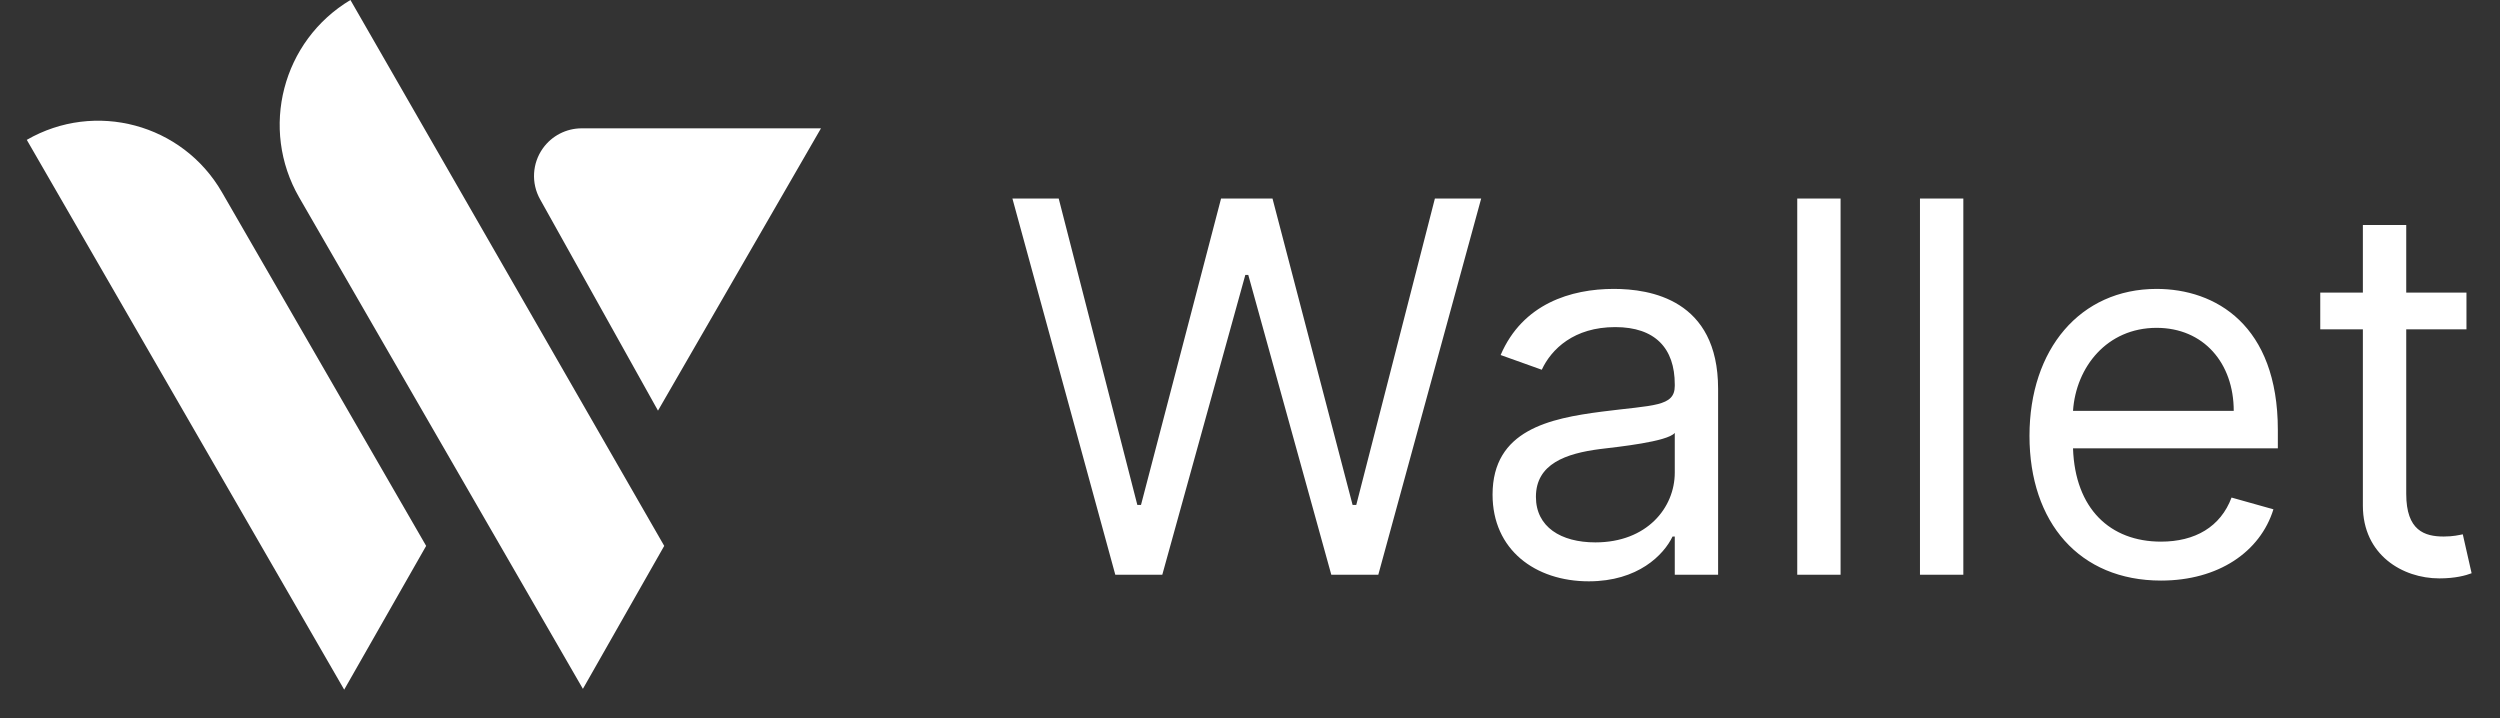 <svg width="87" height="25" viewBox="0 0 87 25" fill="none" xmlns="http://www.w3.org/2000/svg">
<rect x="0" y="0" width="87" height="25" fill="#333333" stroke="none"/>
<path d="M38.812 20H40.448L43.337 9.568H43.44L46.329 20H47.965L51.545 6.909H49.934L47.198 17.571H47.07L44.283 6.909H42.493L39.707 17.571H39.579L36.843 6.909H35.232L38.812 20ZM55.29 20.23C57.004 20.23 57.898 19.31 58.205 18.671H58.282V20H59.79V13.531C59.79 10.412 57.413 10.054 56.16 10.054C54.677 10.054 52.989 10.565 52.222 12.355L53.654 12.867C53.986 12.151 54.773 11.383 56.211 11.383C57.598 11.383 58.282 12.119 58.282 13.378V13.429C58.282 14.158 57.54 14.094 55.751 14.324C53.929 14.56 51.941 14.963 51.941 17.213C51.941 19.131 53.424 20.23 55.29 20.23ZM55.52 18.875C54.319 18.875 53.45 18.338 53.45 17.29C53.45 16.139 54.498 15.781 55.674 15.628C56.313 15.551 58.026 15.372 58.282 15.065V16.446C58.282 17.673 57.31 18.875 55.52 18.875ZM64.052 6.909H62.544V20H64.052V6.909ZM68.324 6.909H66.815V20H68.324V6.909ZM75.203 20.204C77.198 20.204 78.655 19.207 79.115 17.724L77.658 17.315C77.274 18.338 76.386 18.849 75.203 18.849C73.433 18.849 72.212 17.705 72.141 15.602H79.269V14.963C79.269 11.307 77.095 10.054 75.05 10.054C72.391 10.054 70.626 12.151 70.626 15.168C70.626 18.185 72.365 20.204 75.203 20.204ZM72.141 14.298C72.244 12.771 73.324 11.409 75.05 11.409C76.686 11.409 77.734 12.636 77.734 14.298H72.141ZM85.833 10.182H83.737V7.83H82.228V10.182H80.745V11.46H82.228V17.597C82.228 19.31 83.609 20.128 84.887 20.128C85.45 20.128 85.808 20.026 86.012 19.949L85.705 18.594C85.578 18.619 85.373 18.671 85.041 18.671C84.376 18.671 83.737 18.466 83.737 17.188V11.46H85.833V10.182Z" fill="white"/>
<path fill-rule="evenodd" clip-rule="evenodd" d="M10.411 6.87C9.03 4.477 9.824 1.419 12.195 0L23.115 18.997L20.285 23.972L10.411 6.87ZM0.932 4.867C3.309 3.495 6.349 4.309 7.722 6.687L14.83 18.997L11.978 24L0.932 4.867ZM20.243 4.466C19.706 4.466 19.202 4.726 18.891 5.163C18.519 5.685 18.482 6.375 18.794 6.934L22.898 14.29L28.57 4.466L20.243 4.466Z" fill="white"/>
</svg>
